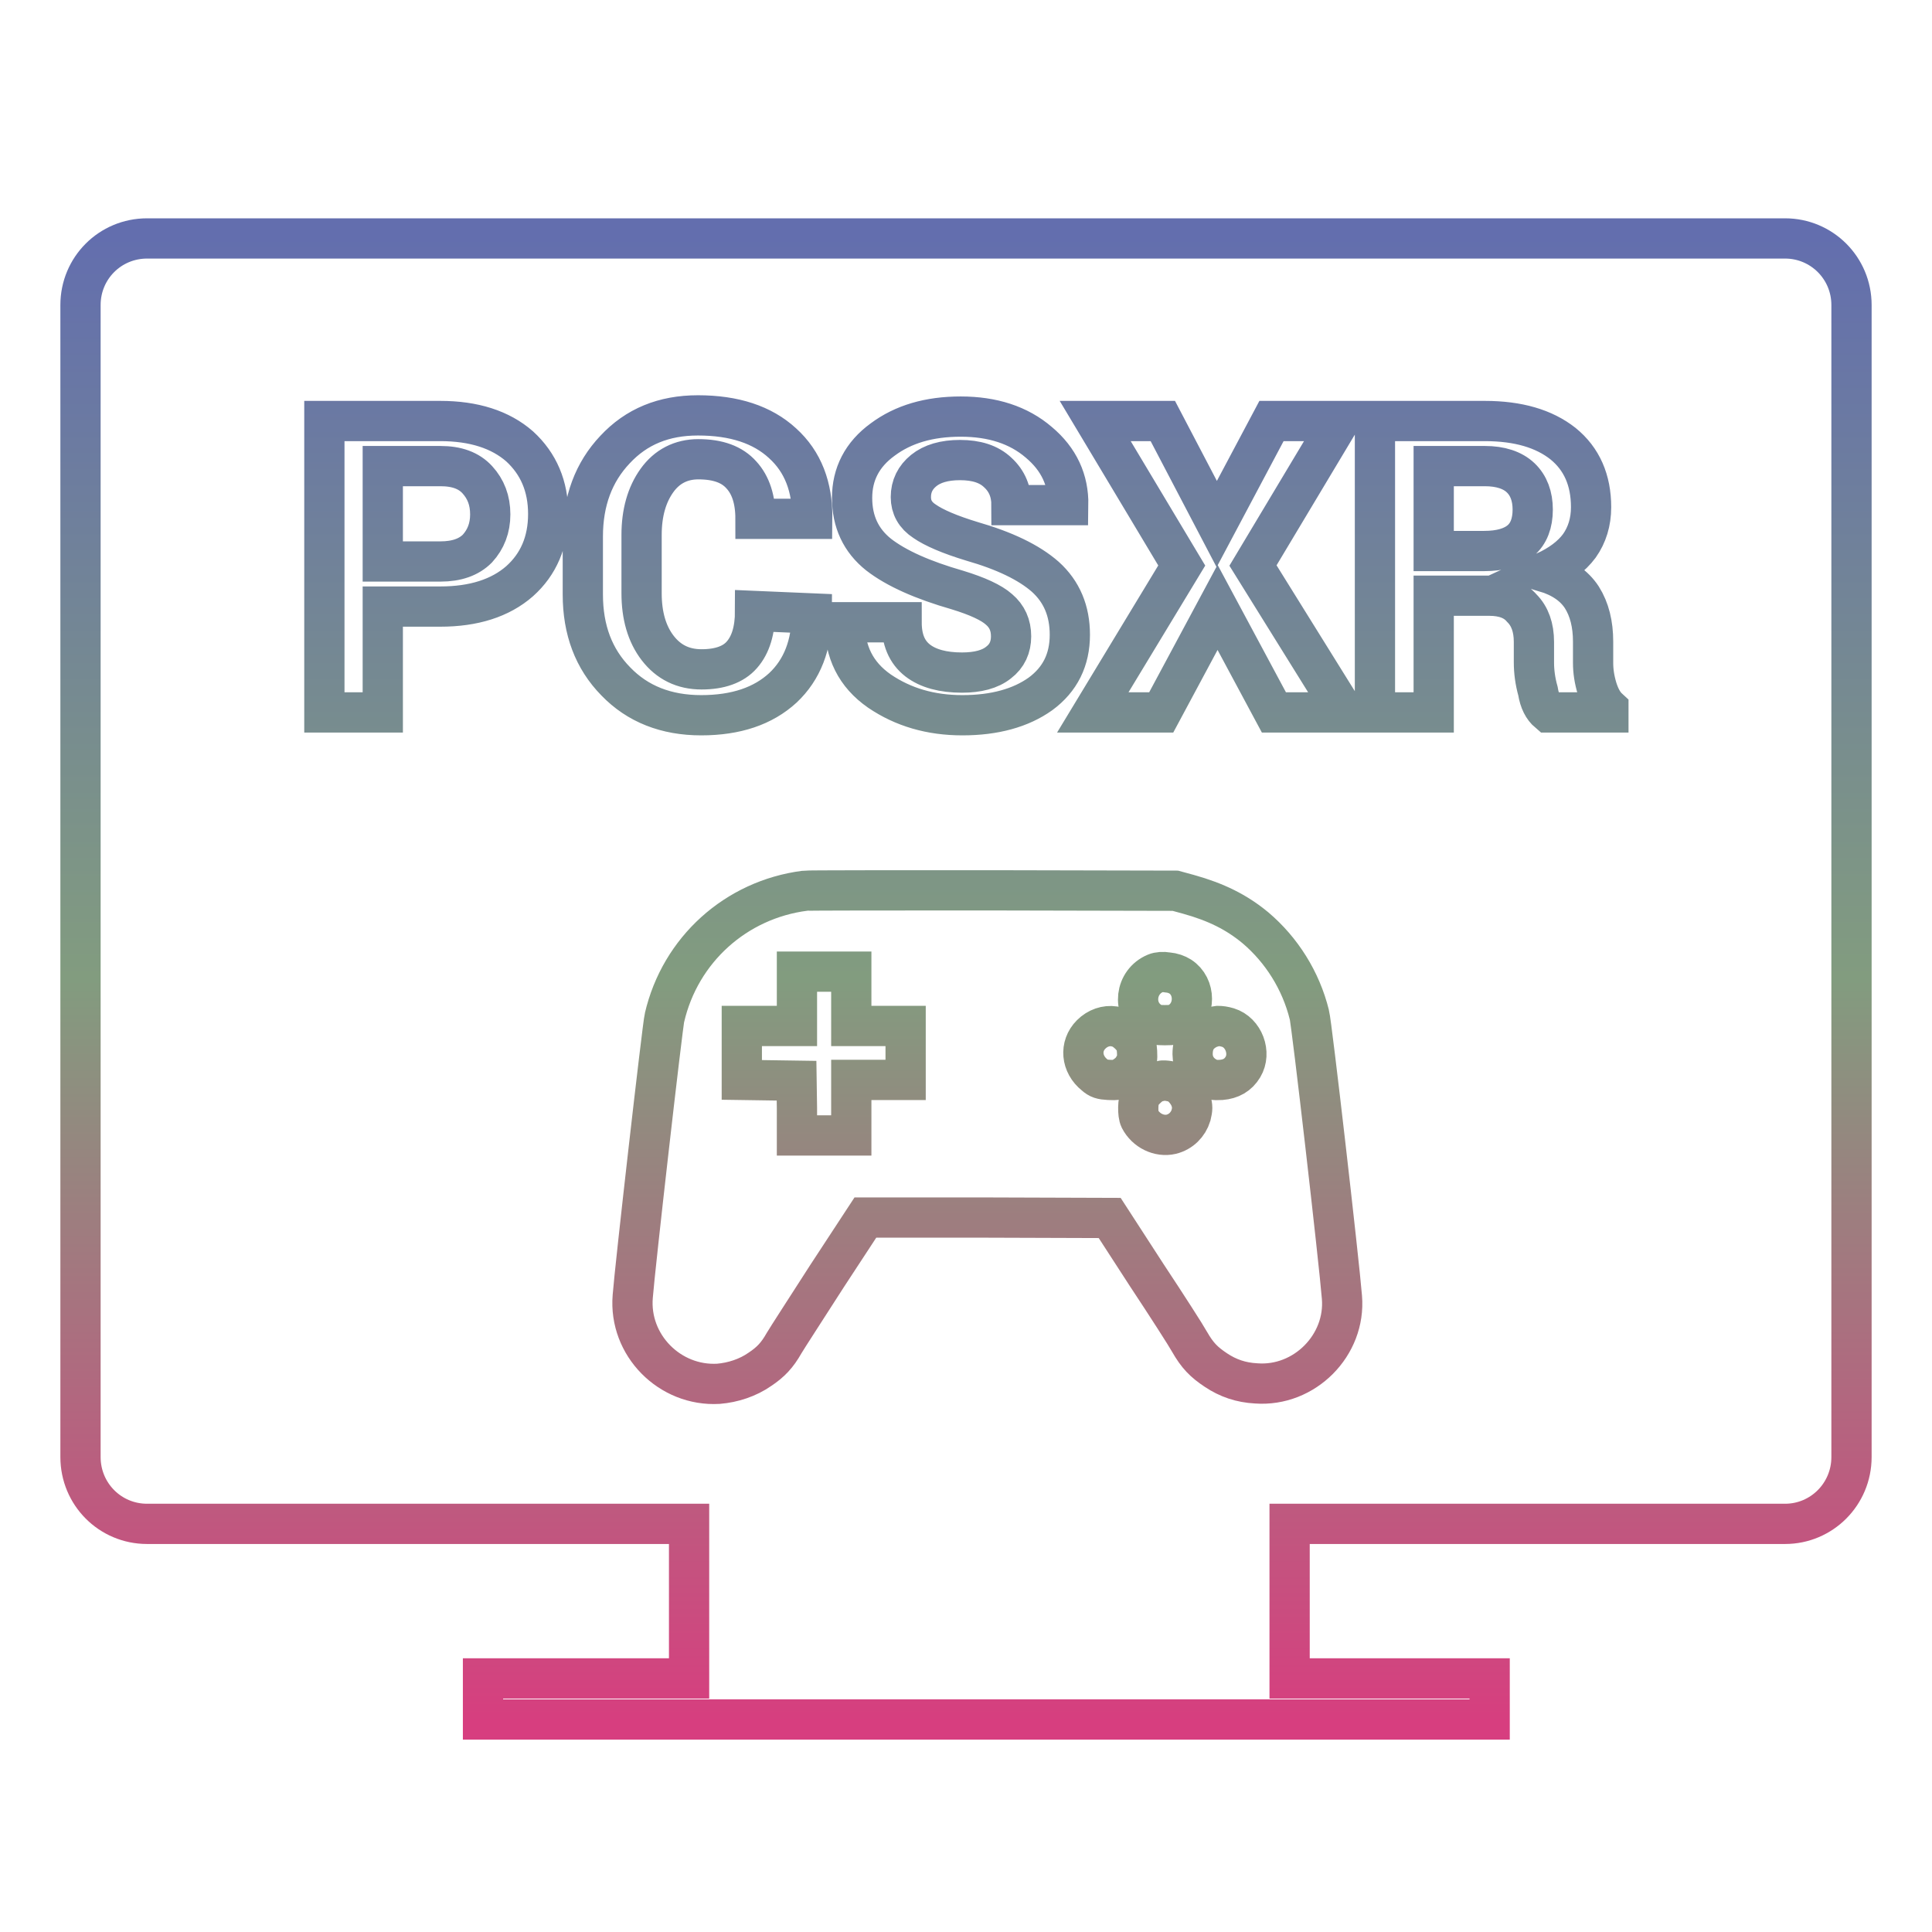 <svg xmlns="http://www.w3.org/2000/svg" xmlns:xlink="http://www.w3.org/1999/xlink" width="48" height="48">
  <defs id="acyl-settings">
    <linearGradient x1="0%" y1="0%" x2="0%" y2="100%" id="acyl-gradient">
      <stop offset="0%" style="stop-color:#636EAE;stop-opacity:1"/>
      <stop offset="50%" style="stop-color:#829C7F;stop-opacity:1"/>
      <stop offset="100%" style="stop-color:#D73E7F;stop-opacity:1"/>
    </linearGradient>
    <g id="acyl-filter">
  </g>
    <g id="acyl-drawing">
      <path id="path-main" d="M 3.654 5.924 C 2.736 5.924 2 6.66 2 7.578 L 2 36.2 C 2 37.12 2.736 37.86 3.654 37.86 L 17.12 37.86 L 17.12 41.7 L 12 41.7 L 12 42.72 L 37.01 42.72 L 37.01 41.7 L 32.04 41.7 L 32.04 37.86 L 44.35 37.86 C 45.26 37.86 46 37.12 46 36.2 L 46 7.578 C 46 6.66 45.26 5.924 44.35 5.924 L 3.654 5.924 z M 17.34 10.32 C 18.24 10.32 18.94 10.55 19.44 11.01 C 19.95 11.47 20.19 12.1 20.18 12.89 L 18.77 12.89 C 18.77 12.41 18.65 12.05 18.42 11.8 C 18.19 11.54 17.84 11.41 17.35 11.41 C 16.92 11.41 16.57 11.59 16.32 11.94 C 16.07 12.29 15.94 12.74 15.94 13.29 L 15.94 14.74 C 15.94 15.29 16.07 15.75 16.34 16.1 C 16.61 16.45 16.97 16.63 17.43 16.63 C 17.88 16.63 18.22 16.51 18.43 16.27 C 18.65 16.02 18.76 15.66 18.76 15.18 L 20.17 15.24 C 20.17 16.02 19.93 16.64 19.45 17.09 C 18.96 17.54 18.29 17.77 17.42 17.77 C 16.55 17.77 15.84 17.49 15.3 16.93 C 14.75 16.37 14.48 15.65 14.48 14.77 L 14.48 13.33 C 14.48 12.45 14.75 11.73 15.28 11.17 C 15.81 10.6 16.49 10.32 17.34 10.32 z M 23.87 10.35 C 24.66 10.35 25.31 10.56 25.81 10.99 C 26.31 11.41 26.55 11.93 26.54 12.55 L 25.13 12.55 C 25.13 12.22 25.02 11.95 24.79 11.74 C 24.57 11.53 24.26 11.43 23.85 11.43 C 23.46 11.43 23.16 11.52 22.95 11.69 C 22.74 11.86 22.63 12.08 22.63 12.35 C 22.63 12.6 22.74 12.8 22.97 12.95 C 23.2 13.11 23.59 13.28 24.15 13.45 C 24.95 13.68 25.56 13.97 25.97 14.33 C 26.38 14.7 26.58 15.18 26.58 15.77 C 26.58 16.39 26.34 16.88 25.85 17.24 C 25.36 17.59 24.71 17.77 23.91 17.77 C 23.12 17.77 22.44 17.57 21.85 17.17 C 21.26 16.76 20.98 16.19 20.99 15.46 L 22.4 15.46 C 22.4 15.89 22.53 16.2 22.8 16.41 C 23.06 16.61 23.43 16.71 23.9 16.71 C 24.29 16.71 24.6 16.63 24.81 16.46 C 25.02 16.3 25.12 16.08 25.12 15.81 C 25.12 15.53 25.02 15.31 24.82 15.14 C 24.63 14.97 24.28 14.81 23.79 14.66 C 22.92 14.41 22.27 14.12 21.83 13.78 C 21.39 13.43 21.17 12.96 21.17 12.37 C 21.17 11.78 21.42 11.29 21.93 10.92 C 22.44 10.54 23.08 10.35 23.87 10.35 z M 8.059 10.46 L 10.94 10.46 C 11.77 10.46 12.43 10.67 12.91 11.09 C 13.38 11.52 13.62 12.08 13.62 12.77 C 13.62 13.46 13.38 14.02 12.91 14.44 C 12.43 14.86 11.77 15.07 10.94 15.07 L 9.51 15.07 L 9.51 17.7 L 8.059 17.7 L 8.059 10.46 z M 27.21 10.46 L 28.89 10.46 L 30.23 13.02 L 31.59 10.46 L 33.28 10.46 L 31.13 14.05 L 33.4 17.7 L 31.65 17.7 L 30.25 15.09 L 28.85 17.7 L 27.15 17.7 L 29.36 14.05 L 27.21 10.46 z M 34.16 10.46 L 36.89 10.46 C 37.72 10.46 38.36 10.65 38.83 11.02 C 39.3 11.4 39.53 11.93 39.53 12.6 C 39.53 12.97 39.43 13.29 39.24 13.56 C 39.04 13.83 38.75 14.04 38.38 14.21 C 38.81 14.34 39.11 14.55 39.3 14.84 C 39.49 15.14 39.58 15.51 39.58 15.94 L 39.58 16.47 C 39.58 16.67 39.61 16.88 39.68 17.11 C 39.75 17.33 39.84 17.49 39.96 17.6 L 39.96 17.7 L 38.47 17.7 C 38.34 17.59 38.25 17.42 38.21 17.17 C 38.14 16.92 38.11 16.68 38.11 16.46 L 38.11 15.95 C 38.11 15.59 38.01 15.31 37.81 15.11 C 37.63 14.9 37.36 14.8 37 14.8 L 35.62 14.8 L 35.62 17.7 L 34.16 17.7 L 34.16 10.46 z M 9.51 11.58 L 9.51 13.95 L 10.94 13.95 C 11.35 13.95 11.65 13.84 11.86 13.63 C 12.07 13.4 12.18 13.12 12.18 12.78 C 12.18 12.43 12.07 12.15 11.86 11.92 C 11.65 11.69 11.35 11.58 10.94 11.58 L 9.51 11.58 z M 35.62 11.58 L 35.62 13.69 L 36.87 13.69 C 37.28 13.69 37.58 13.6 37.78 13.43 C 37.98 13.26 38.08 13 38.08 12.66 C 38.08 12.33 37.98 12.06 37.78 11.87 C 37.58 11.68 37.28 11.58 36.89 11.58 L 35.62 11.58 z M 24.65 22.12 L 29.2 22.13 L 29.53 22.22 C 30.21 22.41 30.72 22.66 31.19 23.05 C 31.84 23.6 32.32 24.36 32.53 25.21 C 32.59 25.42 33.27 31.35 33.34 32.23 C 33.44 33.42 32.41 34.46 31.21 34.37 C 30.83 34.35 30.51 34.24 30.21 34.04 C 29.91 33.84 29.75 33.68 29.55 33.33 C 29.48 33.2 29 32.45 28.49 31.68 L 27.57 30.26 L 24.54 30.25 L 21.5 30.25 L 20.55 31.7 C 20.03 32.51 19.55 33.25 19.48 33.37 C 19.31 33.67 19.15 33.84 18.88 34.02 C 18.58 34.23 18.21 34.35 17.85 34.38 C 16.64 34.45 15.62 33.42 15.72 32.21 C 15.77 31.53 16.46 25.47 16.51 25.28 C 16.9 23.6 18.28 22.35 20 22.13 C 20.06 22.12 22.15 22.12 24.65 22.12 z M 19.8 24.14 L 19.8 24.82 L 19.8 25.49 L 19.12 25.49 L 18.43 25.49 L 18.43 26.16 L 18.43 26.83 L 19.11 26.84 L 19.79 26.85 L 19.8 27.53 L 19.8 28.21 L 20.48 28.21 L 21.15 28.21 L 21.15 27.52 L 21.15 26.83 L 21.82 26.83 L 22.5 26.83 L 22.5 26.16 L 22.5 25.49 L 21.82 25.49 L 21.15 25.49 L 21.15 24.82 L 21.15 24.14 L 20.48 24.14 L 19.8 24.14 z M 29.01 24.16 C 28.9 24.14 28.78 24.15 28.71 24.18 C 28.2 24.39 28.12 25.08 28.57 25.38 C 28.69 25.46 28.75 25.47 28.94 25.47 C 29.14 25.47 29.2 25.46 29.32 25.38 C 29.71 25.12 29.71 24.51 29.32 24.26 C 29.24 24.21 29.13 24.17 29.01 24.16 z M 30.26 25.49 C 30.18 25.5 30.11 25.52 30.03 25.55 C 29.76 25.68 29.63 25.88 29.63 26.19 C 29.63 26.42 29.75 26.63 29.96 26.75 C 30.1 26.83 30.15 26.84 30.34 26.83 C 30.58 26.81 30.76 26.71 30.88 26.51 C 31.09 26.16 30.9 25.65 30.51 25.53 C 30.41 25.5 30.33 25.49 30.26 25.49 z M 27.68 25.5 C 27.48 25.47 27.27 25.54 27.11 25.7 C 26.82 25.99 26.86 26.44 27.2 26.71 C 27.3 26.8 27.37 26.82 27.55 26.83 C 27.74 26.84 27.79 26.83 27.92 26.75 C 28.02 26.69 28.12 26.6 28.17 26.5 C 28.25 26.37 28.26 26.32 28.25 26.13 C 28.24 25.95 28.22 25.88 28.13 25.78 C 28.07 25.7 27.96 25.61 27.88 25.56 C 27.81 25.53 27.74 25.51 27.68 25.5 z M 28.86 26.85 C 28.84 26.86 28.78 26.87 28.73 26.88 C 28.61 26.91 28.41 27.09 28.33 27.23 C 28.27 27.35 28.26 27.68 28.32 27.8 C 28.47 28.09 28.8 28.25 29.1 28.18 C 29.34 28.12 29.52 27.94 29.59 27.71 C 29.63 27.54 29.63 27.51 29.59 27.34 C 29.53 27.16 29.39 26.99 29.24 26.91 C 29.16 26.87 28.91 26.83 28.86 26.85 z"/>
    </g>
  </defs>
  <g id="acyl-visual">
    <use id="visible1" transform="translate(24,24) scale(1.00) translate(-24,-24)" style="fill:rgb(0,0,0);fill-opacity:0.00;stroke:url(#acyl-gradient);stroke-width:1.00" xlink:href="#acyl-drawing"/>
  </g>
</svg>
